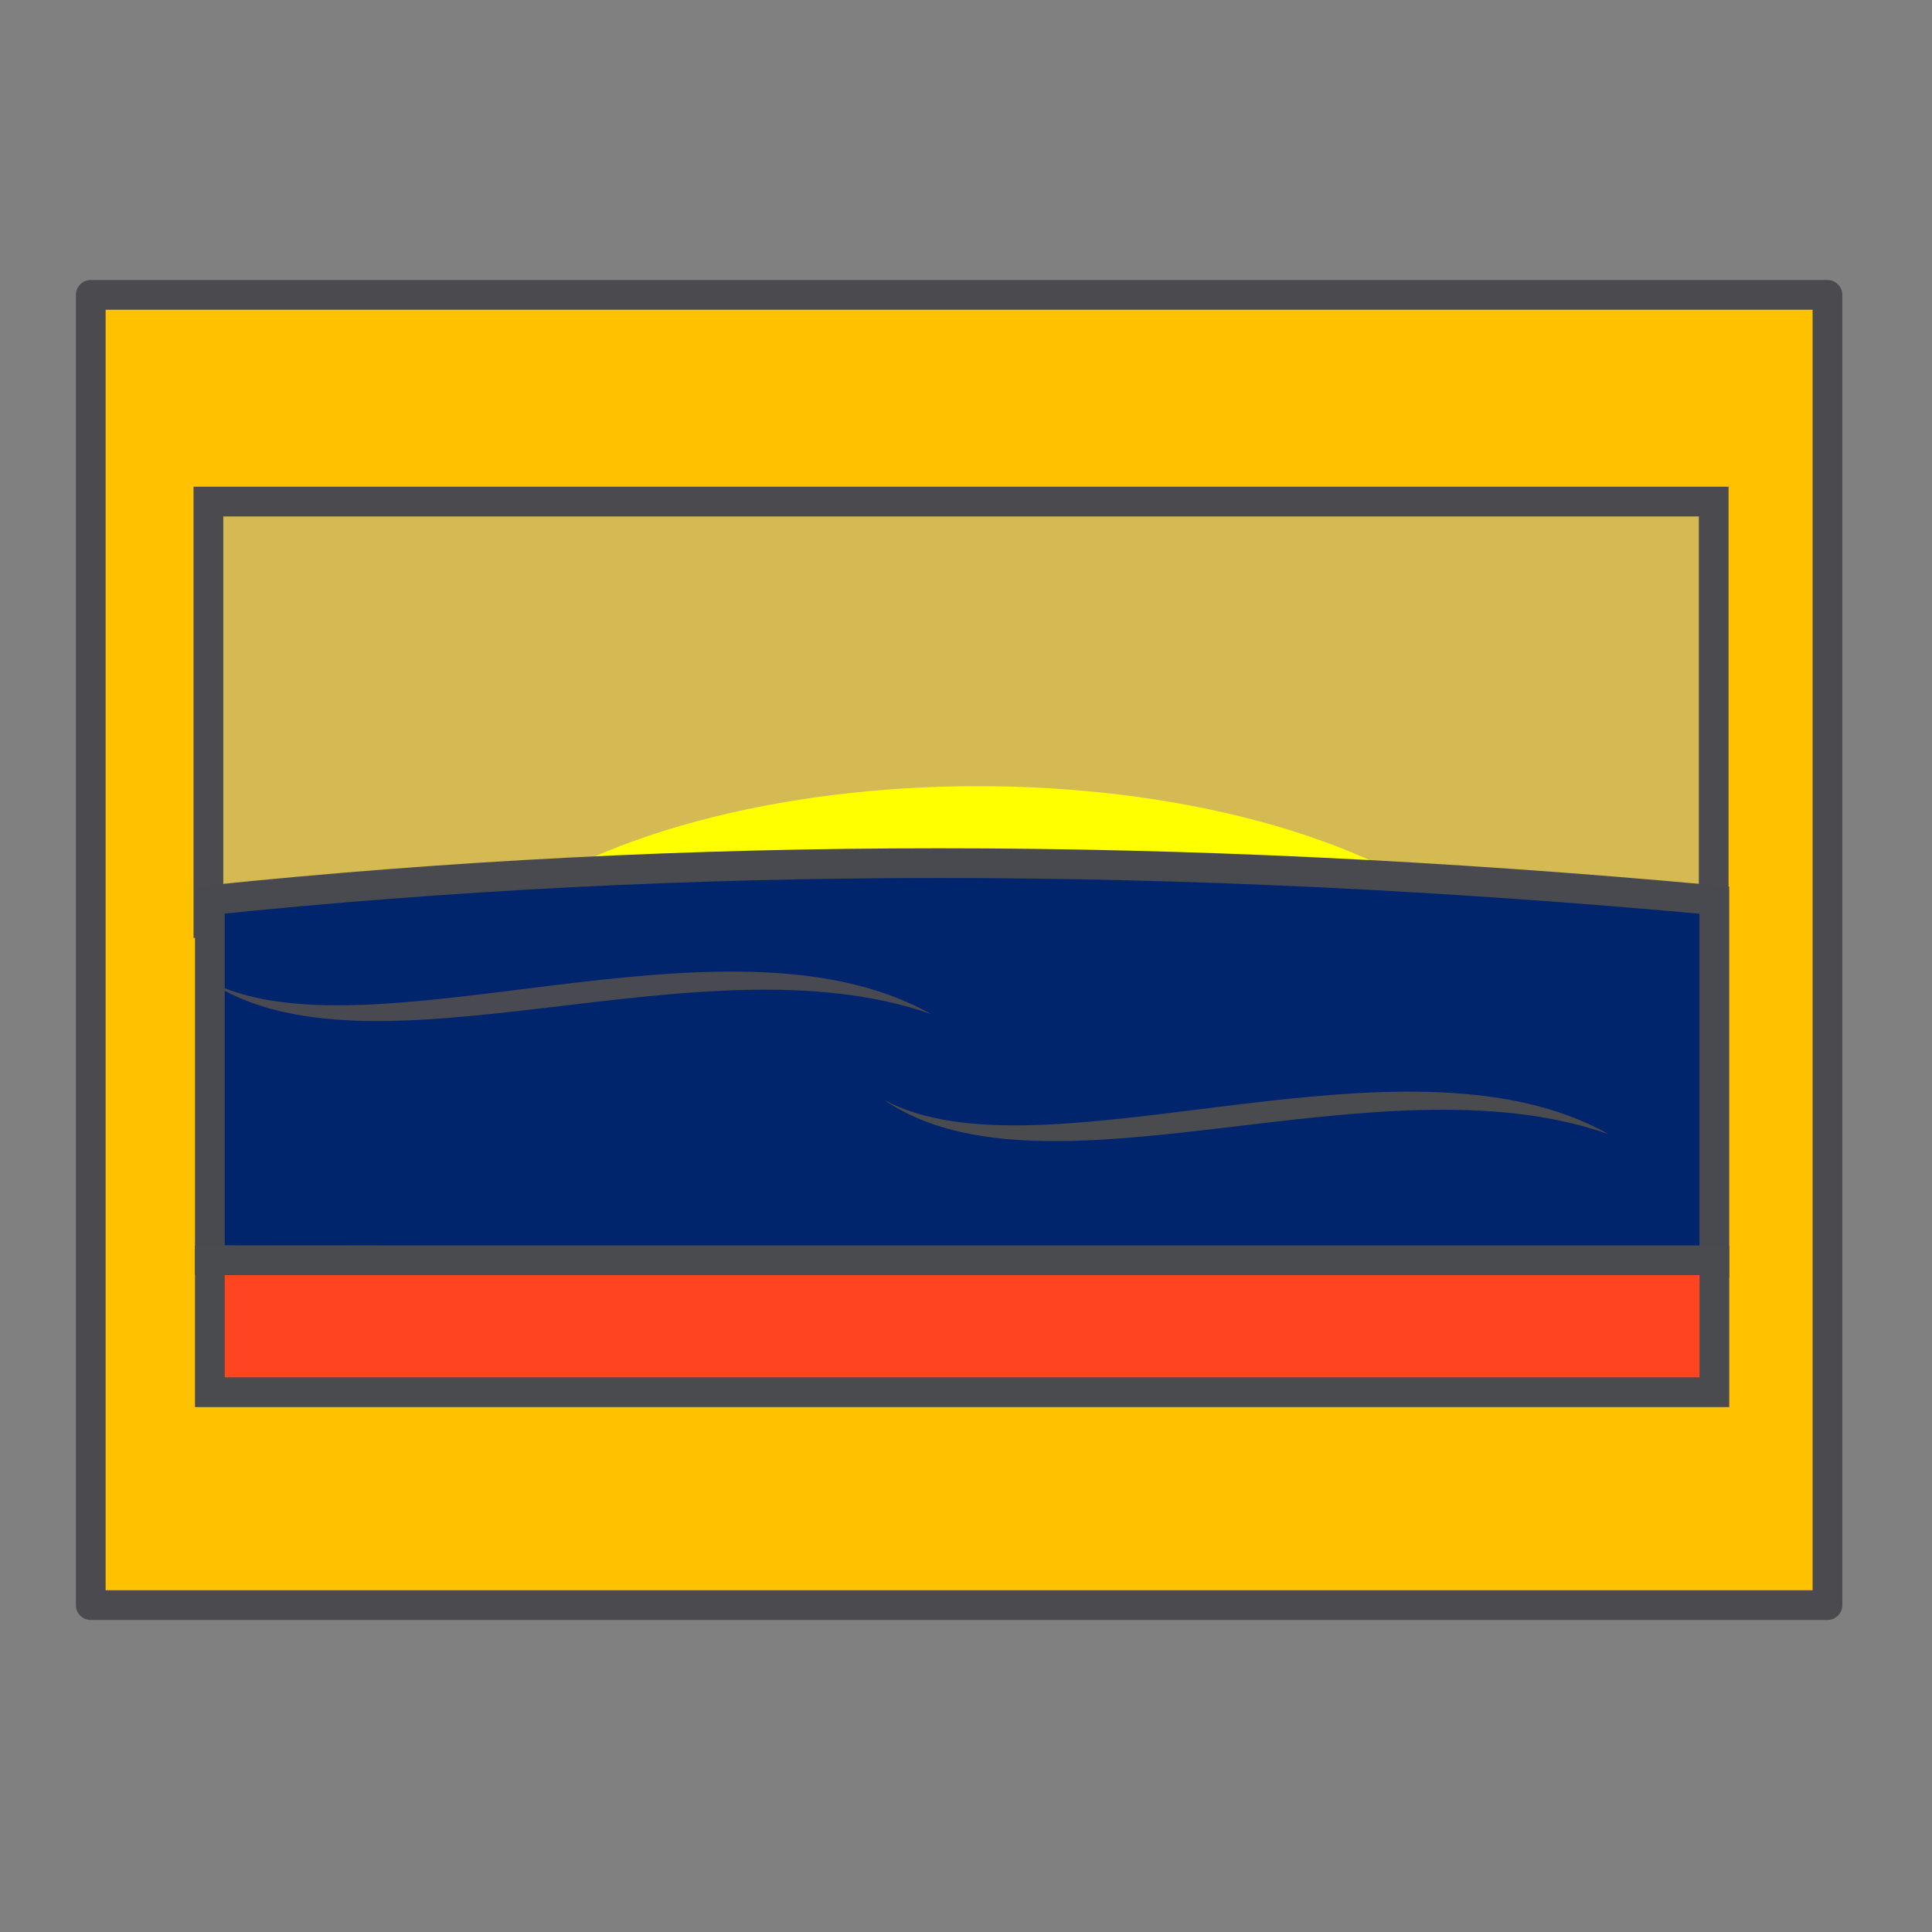 <?xml version="1.0" encoding="UTF-8" standalone="no"?>
<!DOCTYPE svg PUBLIC "-//W3C//DTD SVG 20010904//EN"
"http://www.w3.org/TR/2001/REC-SVG-20010904/DTD/svg10.dtd">
<!-- Created with Inkscape ("http://www.inkscape.org/") -->
<svg
   version="1.0"
   x="0"
   y="0"
   width="162.5"
   height="162.5"
   id="svg101"
   sodipodi:version="0.32"
   inkscape:version="0.36"
   sodipodi:docname="/usr/local/lib/X11/themes/Outline-svg/paint.svg"
   sodipodi:docbase="/usr/local/lib/X11/themes/Outline-svg"
   xmlns="http://www.w3.org/2000/svg"
   xmlns:inkscape="http://www.inkscape.org/namespaces/inkscape"
   xmlns:sodipodi="http://sodipodi.sourceforge.net/DTD/sodipodi-0.dtd"
   xmlns:xlink="http://www.w3.org/1999/xlink">
  <rect width="100%" height="100%" fill="#808080" stroke="none"/>
  <sodipodi:namedview
     id="base" />
  <defs
     id="defs10" />
  <rect
     width="146.073"
     height="110.209"
     x="7.634"
     y="24.8"
     style="font-size:12;fill:#ffc100;fill-opacity:1;fill-rule:evenodd;stroke:#4a4a4f;stroke-width:2.5;stroke-linecap:round;stroke-linejoin:round;stroke-dashoffset:0;stroke-dasharray:none;"
     id="rect884" />
  <rect
     width="126.61"
     height="35.447"
     x="17.529"
     y="42.187"
     style="font-size:12;fill:#80aaff;fill-rule:evenodd;stroke:#4a4a4f;stroke-width:2.5;fill-opacity:0.326;stroke-dasharray:none;"
     id="rect1067" />
  <ellipse
     cx="82.139"
     cy="93.467"
     rx="18.223"
     ry="18.223"
     transform="matrix(2.596,0,0,1.21,-130.975,-24.922)"
     style="font-size:12;fill:#ffff00;fill-rule:evenodd"
     id="path1068" />
  <path
     d="M 17.65 106.003 C 17.65 106.003 17.65 75.709 17.65 75.709 C 57.868 71.562 98.76 71.562 144.194 75.709 C 144.194 75.709 144.194 106.184 144.194 106.184 C 144.194 106.184 17.65 106.003 17.65 106.003 z "
     style="font-size:12;fill:#00256d;fill-rule:evenodd;stroke:#494a4f;stroke-width:2.5;stroke-dasharray:none;"
     id="path1066" />
  <rect
     width="126.545"
     height="11.096"
     x="17.65"
     y="106.004"
     style="font-size:12;fill:#ff4422;fill-rule:evenodd;stroke:#494b4f;stroke-width:2.5;stroke-dasharray:none;"
     id="rect1065" />
  <path
     d="M 17.355,82.405 C 30.698,89.618 60.992,75.552 78.303,85.29 C 58.828,78.438 31.059,91.781 17.355,82.405 z "
     style="font-size:12;fill:#494951;fill-opacity:1;fill-rule:evenodd;"
     id="path1070" />
  <path
     d="M 74.336,92.503 C 87.68,99.716 117.974,85.65 135.285,95.388 C 115.81,88.536 88.041,101.879 74.336,92.503 z "
     style="font-size:12;fill:#494b4f;fill-opacity:1;fill-rule:evenodd;"
     id="path1071" />
</svg>

